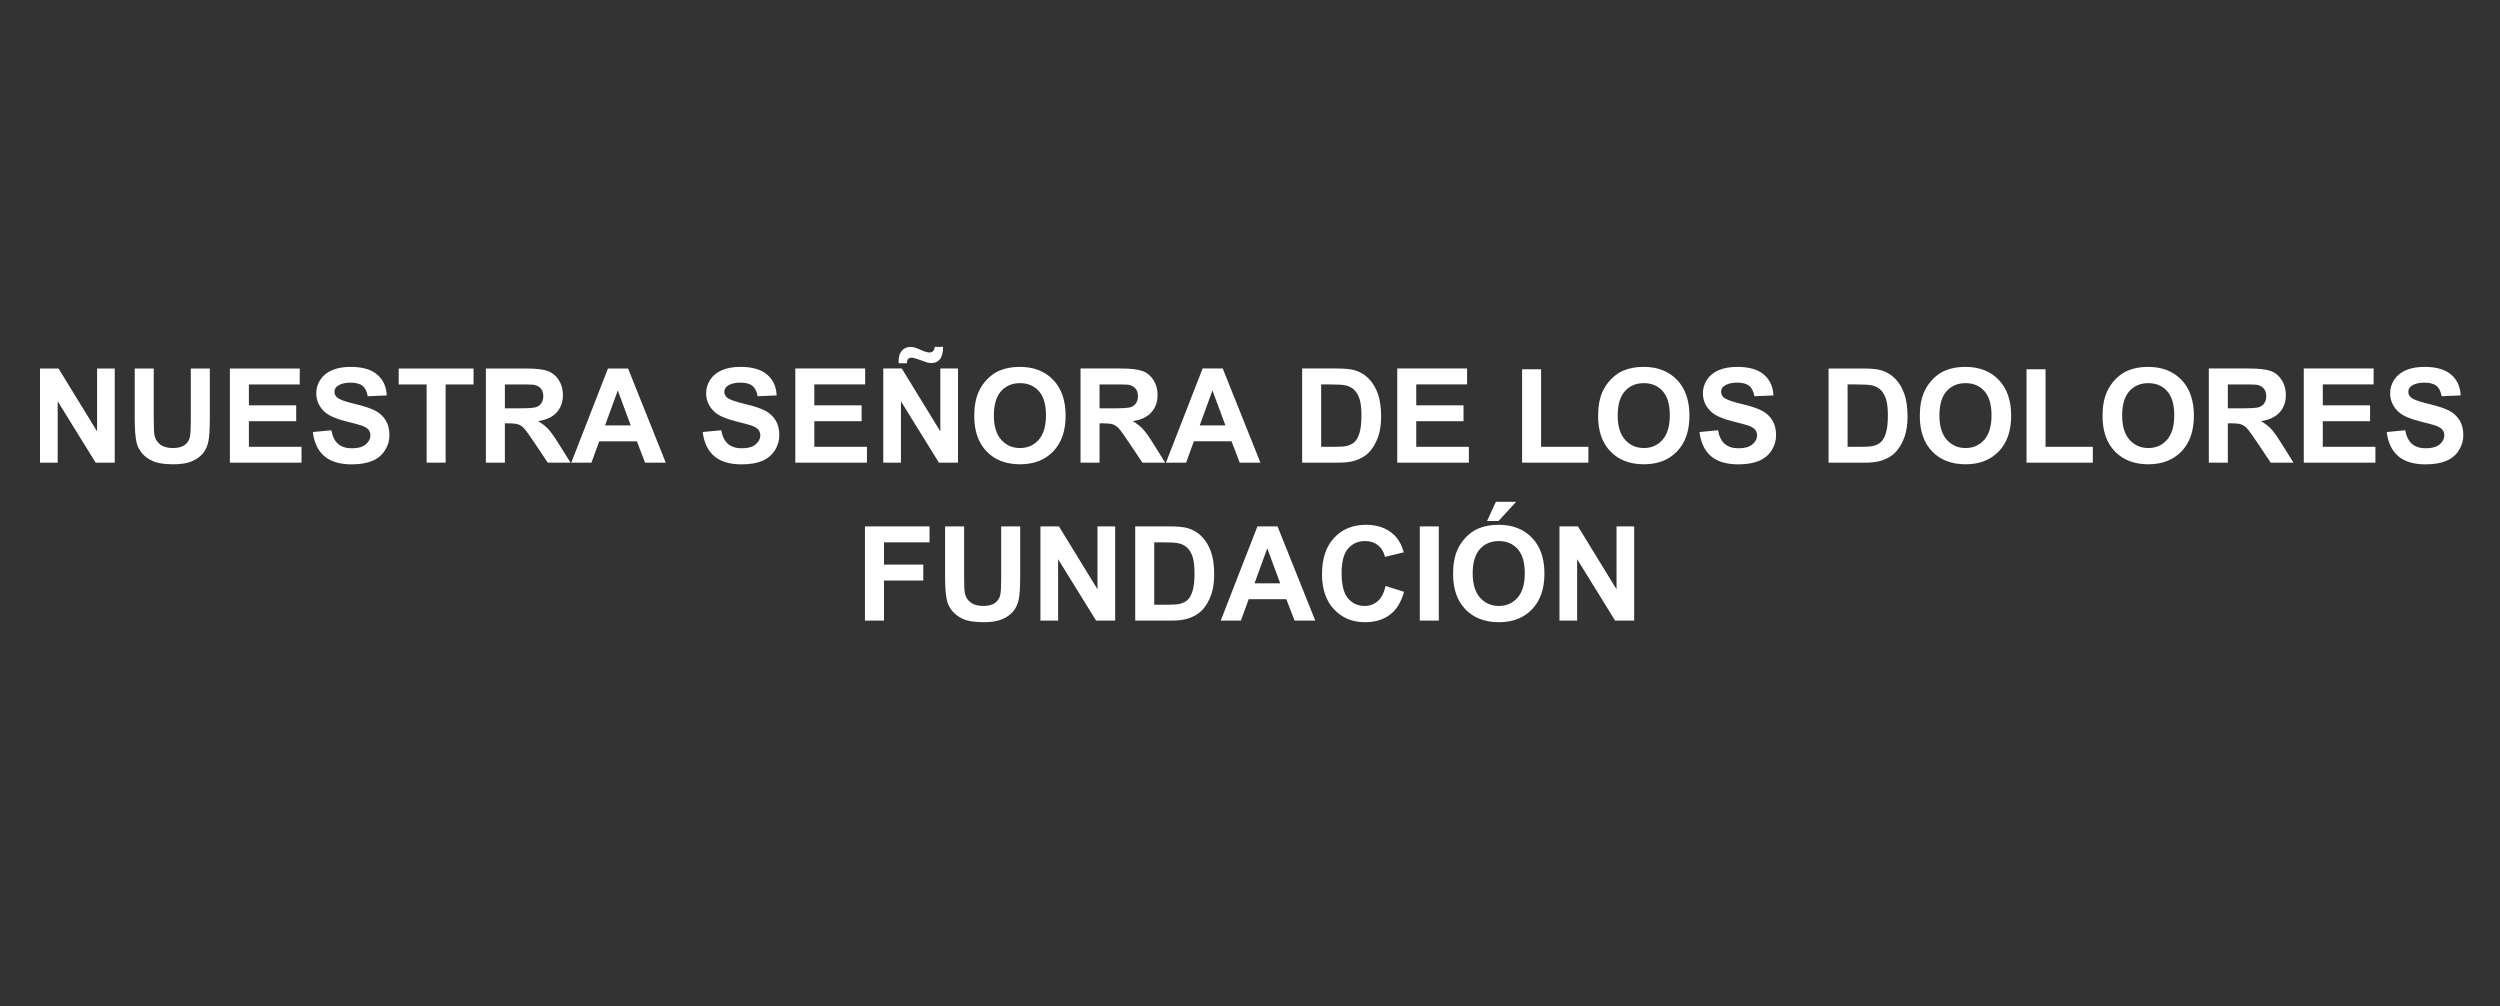 <svg version="1.1" viewBox="0.0 0.0 1904.882 766.866" fill="none" stroke="none" stroke-linecap="square" stroke-miterlimit="10" xmlns:xlink="http://www.w3.org/1999/xlink" xmlns="http://www.w3.org/2000/svg"><rect x="0.0" y="0.0" width="1904.882" height="766.866" fill="#333333" stroke="none"/><clipPath id="p.0"><path d="m0 0l1904.882 0l0 766.866l-1904.882 0l0 -766.866z" clip-rule="nonzero"/></clipPath><g clip-path="url(#p.0)"><path fill="#000000" fill-opacity="0.0" d="m0 0l1904.882 0l0 766.866l-1904.882 0z" fill-rule="evenodd"/><path fill="#000000" fill-opacity="0.0" d="m0 247.291l1904.882 0l0 272.283l-1904.882 0z" fill-rule="evenodd"/><path fill="#ffffff" d="m30.488 352.547l0 -71.766l14.109 0l29.375 47.922l0 -47.922l13.453 0l0 71.766l-14.531 0l-28.938 -46.797l0 46.797l-13.469 0zm72.174 -71.766l14.484 0l0 38.859q0 9.266 0.547 12.0q0.922 4.406 4.422 7.078q3.5 2.672 9.578 2.672q6.156 0 9.297 -2.516q3.141 -2.531 3.766 -6.203q0.641 -3.672 0.641 -12.188l0 -39.703l14.484 0l0 37.688q0 12.922 -1.172 18.266q-1.172 5.328 -4.328 9.0q-3.156 3.672 -8.453 5.859q-5.281 2.172 -13.797 2.172q-10.281 0 -15.594 -2.375q-5.312 -2.375 -8.406 -6.156q-3.078 -3.797 -4.062 -7.969q-1.406 -6.156 -1.406 -18.203l0 -38.281zm72.502 71.766l0 -71.766l53.219 0l0 12.141l-38.734 0l0 15.906l36.031 0l0 12.094l-36.031 0l0 19.531l40.094 0l0 12.094l-54.578 0zm63.205 -23.359l14.094 -1.359q1.281 7.094 5.172 10.422q3.891 3.328 10.5 3.328q7.0 0 10.547 -2.953q3.547 -2.969 3.547 -6.938q0 -2.547 -1.5 -4.328q-1.484 -1.781 -5.203 -3.109q-2.547 -0.875 -11.609 -3.141q-11.641 -2.875 -16.344 -7.094q-6.609 -5.922 -6.609 -14.438q0 -5.484 3.109 -10.25q3.109 -4.781 8.953 -7.281q5.859 -2.5 14.125 -2.5q13.516 0 20.344 5.938q6.828 5.922 7.172 15.797l-14.484 0.641q-0.938 -5.531 -4.0 -7.953q-3.047 -2.422 -9.172 -2.422q-6.312 0 -9.891 2.594q-2.297 1.672 -2.297 4.453q0 2.547 2.156 4.359q2.734 2.297 13.312 4.797q10.578 2.5 15.641 5.172q5.062 2.656 7.922 7.297q2.875 4.625 2.875 11.422q0 6.172 -3.438 11.562q-3.422 5.375 -9.688 8.0q-6.266 2.609 -15.609 2.609q-13.625 0 -20.922 -6.281q-7.281 -6.297 -8.703 -18.344zm86.705 23.359l0 -59.625l-21.297 0l0 -12.141l57.031 0l0 12.141l-21.25 0l0 59.625l-14.484 0zm45.137 0l0 -71.766l30.5 0q11.5 0 16.719 1.938q5.219 1.922 8.344 6.875q3.141 4.938 3.141 11.297q0 8.078 -4.75 13.344q-4.75 5.266 -14.203 6.641q4.703 2.734 7.766 6.016q3.062 3.281 8.25 11.656l8.766 14.0l-17.344 0l-10.469 -15.625q-5.578 -8.359 -7.641 -10.531q-2.047 -2.188 -4.359 -3.0q-2.297 -0.812 -7.297 -0.812l-2.938 0l0 29.969l-14.484 0zm14.484 -41.422l10.734 0q10.422 0 13.016 -0.875q2.594 -0.891 4.062 -3.031q1.469 -2.156 1.469 -5.391q0 -3.625 -1.938 -5.844q-1.922 -2.234 -5.453 -2.828q-1.766 -0.234 -10.578 -0.234l-11.312 0l0 18.203zm122.596 41.422l-15.766 0l-6.266 -16.297l-28.688 0l-5.922 16.297l-15.375 0l27.953 -71.766l15.328 0l28.734 71.766zm-26.688 -28.391l-9.875 -26.641l-9.703 26.641l19.578 0zm54.842 5.031l14.094 -1.359q1.281 7.094 5.172 10.422q3.891 3.328 10.5 3.328q7.0 0 10.547 -2.953q3.547 -2.969 3.547 -6.938q0 -2.547 -1.5 -4.328q-1.484 -1.781 -5.203 -3.109q-2.547 -0.875 -11.609 -3.141q-11.641 -2.875 -16.344 -7.094q-6.609 -5.922 -6.609 -14.438q0 -5.484 3.109 -10.25q3.109 -4.781 8.953 -7.281q5.859 -2.5 14.125 -2.5q13.516 0 20.344 5.938q6.828 5.922 7.172 15.797l-14.484 0.641q-0.938 -5.531 -4.0 -7.953q-3.047 -2.422 -9.172 -2.422q-6.312 0 -9.891 2.594q-2.297 1.672 -2.297 4.453q0 2.547 2.156 4.359q2.734 2.297 13.312 4.797q10.578 2.5 15.641 5.172q5.062 2.656 7.922 7.297q2.875 4.625 2.875 11.422q0 6.172 -3.438 11.562q-3.422 5.375 -9.688 8.0q-6.266 2.609 -15.609 2.609q-13.625 0 -20.922 -6.281q-7.281 -6.297 -8.703 -18.344zm70.548 23.359l0 -71.766l53.219 0l0 12.141l-38.734 0l0 15.906l36.031 0l0 12.094l-36.031 0l0 19.531l40.094 0l0 12.094l-54.578 0zm67.017 0l0 -71.766l14.109 0l29.375 47.922l0 -47.922l13.453 0l0 71.766l-14.531 0l-28.938 -46.797l0 46.797l-13.469 0zm18.016 -75.75l-6.266 0q-0.047 -1.125 -0.047 -1.75q0 -5.141 2.5 -7.906q2.5 -2.766 6.422 -2.766q1.703 0 3.172 0.375q1.469 0.359 5.359 2.094q3.891 1.734 6.094 1.734q1.578 0 2.625 -0.969q1.047 -0.984 1.344 -3.297l6.375 0q-0.062 6.609 -2.484 9.453q-2.422 2.844 -6.234 2.844q-1.672 0 -3.281 -0.344q-1.125 -0.297 -5.641 -2.0q-4.5 -1.719 -6.547 -1.719q-1.578 0 -2.453 0.953q-0.875 0.953 -0.938 3.297zm51.315 40.297q0 -10.953 3.281 -18.406q2.438 -5.484 6.672 -9.828q4.25 -4.359 9.281 -6.469q6.719 -2.844 15.469 -2.844q15.875 0 25.391 9.844q9.516 9.844 9.516 27.375q0 17.375 -9.453 27.188q-9.438 9.812 -25.25 9.812q-16.016 0 -25.469 -9.766q-9.438 -9.766 -9.438 -26.906zm14.938 -0.484q0 12.188 5.625 18.484q5.625 6.297 14.297 6.297q8.656 0 14.219 -6.234q5.562 -6.25 5.562 -18.734q0 -12.344 -5.422 -18.406q-5.406 -6.078 -14.359 -6.078q-8.969 0 -14.453 6.141q-5.469 6.141 -5.469 18.531zm66.037 35.938l0 -71.766l30.5 0q11.5 0 16.719 1.938q5.219 1.922 8.344 6.875q3.141 4.938 3.141 11.297q0 8.078 -4.75 13.344q-4.75 5.266 -14.203 6.641q4.703 2.734 7.766 6.016q3.062 3.281 8.25 11.656l8.766 14.0l-17.344 0l-10.469 -15.625q-5.578 -8.359 -7.641 -10.531q-2.047 -2.188 -4.359 -3.0q-2.297 -0.812 -7.297 -0.812l-2.938 0l0 29.969l-14.484 0zm14.484 -41.422l10.734 0q10.422 0 13.016 -0.875q2.594 -0.891 4.062 -3.031q1.469 -2.156 1.469 -5.391q0 -3.625 -1.938 -5.844q-1.922 -2.234 -5.453 -2.828q-1.766 -0.234 -10.578 -0.234l-11.312 0l0 18.203zm122.596 41.422l-15.766 0l-6.266 -16.297l-28.688 0l-5.922 16.297l-15.375 0l27.953 -71.766l15.328 0l28.734 71.766zm-26.688 -28.391l-9.875 -26.641l-9.703 26.641l19.578 0zm58.467 -43.375l26.484 0q8.953 0 13.656 1.359q6.312 1.859 10.812 6.609q4.516 4.75 6.859 11.641q2.359 6.875 2.359 16.953q0 8.859 -2.203 15.281q-2.703 7.828 -7.688 12.672q-3.781 3.672 -10.188 5.734q-4.797 1.516 -12.828 1.516l-27.266 0l0 -71.766zm14.484 12.141l0 47.531l10.828 0q6.062 0 8.766 -0.688q3.516 -0.875 5.844 -2.984q2.328 -2.109 3.797 -6.922q1.469 -4.828 1.469 -13.156q0 -8.312 -1.469 -12.766q-1.469 -4.453 -4.125 -6.953q-2.641 -2.5 -6.703 -3.375q-3.031 -0.688 -11.891 -0.688l-6.516 0zm57.971 59.625l0 -71.766l53.219 0l0 12.141l-38.734 0l0 15.906l36.031 0l0 12.094l-36.031 0l0 19.531l40.094 0l0 12.094l-54.578 0zm95.124 0l0 -71.188l14.484 0l0 59.094l36.031 0l0 12.094l-50.516 0zm57.918 -35.453q0 -10.953 3.281 -18.406q2.438 -5.484 6.672 -9.828q4.25 -4.359 9.281 -6.469q6.719 -2.844 15.469 -2.844q15.875 0 25.391 9.844q9.516 9.844 9.516 27.375q0 17.375 -9.453 27.188q-9.438 9.812 -25.25 9.812q-16.016 0 -25.469 -9.766q-9.438 -9.766 -9.438 -26.906zm14.938 -0.484q0 12.188 5.625 18.484q5.625 6.297 14.297 6.297q8.656 0 14.219 -6.234q5.562 -6.25 5.562 -18.734q0 -12.344 -5.422 -18.406q-5.406 -6.078 -14.359 -6.078q-8.969 0 -14.453 6.141q-5.469 6.141 -5.469 18.531zm62.318 12.578l14.094 -1.359q1.281 7.094 5.172 10.422q3.891 3.328 10.5 3.328q7.0 0 10.547 -2.953q3.547 -2.969 3.547 -6.938q0 -2.547 -1.5 -4.328q-1.484 -1.781 -5.203 -3.109q-2.547 -0.875 -11.609 -3.141q-11.641 -2.875 -16.344 -7.094q-6.609 -5.922 -6.609 -14.438q0 -5.484 3.109 -10.25q3.109 -4.781 8.953 -7.281q5.859 -2.5 14.125 -2.5q13.516 0 20.344 5.938q6.828 5.922 7.172 15.797l-14.484 0.641q-0.938 -5.531 -4.0 -7.953q-3.047 -2.422 -9.172 -2.422q-6.312 0 -9.891 2.594q-2.297 1.672 -2.297 4.453q0 2.547 2.156 4.359q2.734 2.297 13.312 4.797q10.578 2.5 15.641 5.172q5.062 2.656 7.922 7.297q2.875 4.625 2.875 11.422q0 6.172 -3.438 11.562q-3.422 5.375 -9.688 8.0q-6.266 2.609 -15.609 2.609q-13.625 0 -20.922 -6.281q-7.281 -6.297 -8.703 -18.344zm98.358 -48.406l26.484 0q8.953 0 13.656 1.359q6.312 1.859 10.812 6.609q4.516 4.75 6.859 11.641q2.359 6.875 2.359 16.953q0 8.859 -2.203 15.281q-2.703 7.828 -7.688 12.672q-3.781 3.672 -10.188 5.734q-4.797 1.516 -12.828 1.516l-27.266 0l0 -71.766zm14.484 12.141l0 47.531l10.828 0q6.062 0 8.766 -0.688q3.516 -0.875 5.844 -2.984q2.328 -2.109 3.797 -6.922q1.469 -4.828 1.469 -13.156q0 -8.312 -1.469 -12.766q-1.469 -4.453 -4.125 -6.953q-2.641 -2.5 -6.703 -3.375q-3.031 -0.688 -11.891 -0.688l-6.516 0zm55.034 24.172q0 -10.953 3.281 -18.406q2.438 -5.484 6.672 -9.828q4.25 -4.359 9.281 -6.469q6.719 -2.844 15.469 -2.844q15.875 0 25.391 9.844q9.516 9.844 9.516 27.375q0 17.375 -9.453 27.188q-9.438 9.812 -25.25 9.812q-16.016 0 -25.469 -9.766q-9.438 -9.766 -9.438 -26.906zm14.938 -0.484q0 12.188 5.625 18.484q5.625 6.297 14.297 6.297q8.656 0 14.219 -6.234q5.562 -6.25 5.562 -18.734q0 -12.344 -5.422 -18.406q-5.406 -6.078 -14.359 -6.078q-8.969 0 -14.453 6.141q-5.469 6.141 -5.469 18.531zm66.38 35.938l0 -71.188l14.484 0l0 59.094l36.031 0l0 12.094l-50.516 0zm57.918 -35.453q0 -10.953 3.281 -18.406q2.438 -5.484 6.672 -9.828q4.25 -4.359 9.281 -6.469q6.719 -2.844 15.469 -2.844q15.875 0 25.391 9.844q9.516 9.844 9.516 27.375q0 17.375 -9.453 27.188q-9.438 9.812 -25.25 9.812q-16.016 0 -25.469 -9.766q-9.438 -9.766 -9.438 -26.906zm14.938 -0.484q0 12.188 5.625 18.484q5.625 6.297 14.297 6.297q8.656 0 14.219 -6.234q5.562 -6.25 5.562 -18.734q0 -12.344 -5.422 -18.406q-5.406 -6.078 -14.359 -6.078q-8.969 0 -14.453 6.141q-5.469 6.141 -5.469 18.531zm66.037 35.938l0 -71.766l30.5 0q11.5 0 16.719 1.938q5.219 1.922 8.344 6.875q3.141 4.938 3.141 11.297q0 8.078 -4.75 13.344q-4.75 5.266 -14.203 6.641q4.703 2.734 7.766 6.016q3.062 3.281 8.25 11.656l8.766 14.0l-17.344 0l-10.469 -15.625q-5.578 -8.359 -7.641 -10.531q-2.047 -2.188 -4.359 -3.0q-2.297 -0.812 -7.297 -0.812l-2.938 0l0 29.969l-14.484 0zm14.484 -41.422l10.734 0q10.422 0 13.016 -0.875q2.594 -0.891 4.062 -3.031q1.469 -2.156 1.469 -5.391q0 -3.625 -1.938 -5.844q-1.922 -2.234 -5.453 -2.828q-1.766 -0.234 -10.578 -0.234l-11.312 0l0 18.203zm57.877 41.422l0 -71.766l53.219 0l0 12.141l-38.734 0l0 15.906l36.031 0l0 12.094l-36.031 0l0 19.531l40.094 0l0 12.094l-54.578 0zm63.204 -23.359l14.094 -1.359q1.281 7.094 5.172 10.422q3.891 3.328 10.5 3.328q7.0 0 10.547 -2.953q3.547 -2.969 3.547 -6.938q0 -2.547 -1.5 -4.328q-1.484 -1.781 -5.203 -3.109q-2.547 -0.875 -11.609 -3.141q-11.641 -2.875 -16.344 -7.094q-6.609 -5.922 -6.609 -14.438q0 -5.484 3.109 -10.25q3.109 -4.781 8.953 -7.281q5.859 -2.5 14.125 -2.5q13.516 0 20.344 5.938q6.828 5.922 7.172 15.797l-14.484 0.641q-0.938 -5.531 -4.0 -7.953q-3.047 -2.422 -9.172 -2.422q-6.312 0 -9.891 2.594q-2.297 1.672 -2.297 4.453q0 2.547 2.156 4.359q2.734 2.297 13.312 4.797q10.578 2.5 15.641 5.172q5.062 2.656 7.922 7.297q2.875 4.625 2.875 11.422q0 6.172 -3.438 11.562q-3.422 5.375 -9.688 8.0q-6.266 2.609 -15.609 2.609q-13.625 0 -20.922 -6.281q-7.281 -6.297 -8.703 -18.344z" fill-rule="nonzero"/><path fill="#ffffff" d="m659.059 472.867l0 -71.766l49.203 0l0 12.141l-34.703 0l0 16.984l29.953 0l0 12.141l-29.953 0l0 30.5l-14.5 0zm61.059 -71.766l14.484 0l0 38.859q0 9.266 0.547 12.0q0.922 4.406 4.422 7.078q3.5 2.672 9.578 2.672q6.156 0 9.297 -2.516q3.141 -2.531 3.766 -6.203q0.641 -3.672 0.641 -12.188l0 -39.703l14.484 0l0 37.688q0 12.922 -1.172 18.266q-1.172 5.328 -4.328 9.0q-3.156 3.672 -8.453 5.859q-5.281 2.172 -13.797 2.172q-10.281 0 -15.594 -2.375q-5.312 -2.375 -8.406 -6.156q-3.078 -3.797 -4.062 -7.969q-1.406 -6.156 -1.406 -18.203l0 -38.281zm72.643 71.766l0 -71.766l14.109 0l29.375 47.922l0 -47.922l13.453 0l0 71.766l-14.531 0l-28.938 -46.797l0 46.797l-13.469 0zm72.221 -71.766l26.484 0q8.953 0 13.656 1.359q6.312 1.859 10.812 6.609q4.516 4.75 6.859 11.641q2.359 6.875 2.359 16.953q0 8.859 -2.203 15.281q-2.703 7.828 -7.688 12.672q-3.781 3.672 -10.188 5.734q-4.797 1.516 -12.828 1.516l-27.266 0l0 -71.766zm14.484 12.141l0 47.531l10.828 0q6.062 0 8.766 -0.688q3.516 -0.875 5.844 -2.984q2.328 -2.109 3.797 -6.922q1.469 -4.828 1.469 -13.156q0 -8.312 -1.469 -12.766q-1.469 -4.453 -4.125 -6.953q-2.641 -2.5 -6.703 -3.375q-3.031 -0.688 -11.891 -0.688l-6.516 0zm122.69 59.625l-15.766 0l-6.266 -16.297l-28.688 0l-5.922 16.297l-15.375 0l27.953 -71.766l15.328 0l28.734 71.766zm-26.688 -28.391l-9.875 -26.641l-9.703 26.641l19.578 0zm80.299 2.0l14.047 4.453q-3.234 11.75 -10.75 17.453q-7.516 5.703 -19.062 5.703q-14.297 0 -23.5 -9.766q-9.203 -9.766 -9.203 -26.703q0 -17.922 9.25 -27.828q9.25 -9.922 24.328 -9.922q13.172 0 21.406 7.781q4.891 4.609 7.344 13.219l-14.344 3.438q-1.281 -5.578 -5.328 -8.812q-4.031 -3.234 -9.812 -3.234q-7.969 0 -12.938 5.734q-4.969 5.719 -4.969 18.547q0 13.609 4.891 19.391q4.891 5.781 12.734 5.781q5.766 0 9.922 -3.672q4.172 -3.672 5.984 -11.562zm26.049 26.391l0 -71.766l14.484 0l0 71.766l-14.484 0zm25.357 -35.453q0 -10.953 3.281 -18.406q2.438 -5.484 6.672 -9.828q4.25 -4.359 9.281 -6.469q6.719 -2.844 15.469 -2.844q15.875 0 25.391 9.844q9.516 9.844 9.516 27.375q0 17.375 -9.453 27.188q-9.438 9.812 -25.25 9.812q-16.016 0 -25.469 -9.766q-9.438 -9.766 -9.438 -26.906zm14.938 -0.484q0 12.188 5.625 18.484q5.625 6.297 14.297 6.297q8.656 0 14.219 -6.234q5.562 -6.25 5.562 -18.734q0 -12.344 -5.422 -18.406q-5.406 -6.078 -14.359 -6.078q-8.969 0 -14.453 6.141q-5.469 6.141 -5.469 18.531zm10.953 -39.953l6.75 -14.641l15.422 0l-13.453 14.641l-8.719 0zm55.177 75.891l0 -71.766l14.109 0l29.375 47.922l0 -47.922l13.453 0l0 71.766l-14.531 0l-28.938 -46.797l0 46.797l-13.469 0z" fill-rule="nonzero"/></g></svg>
